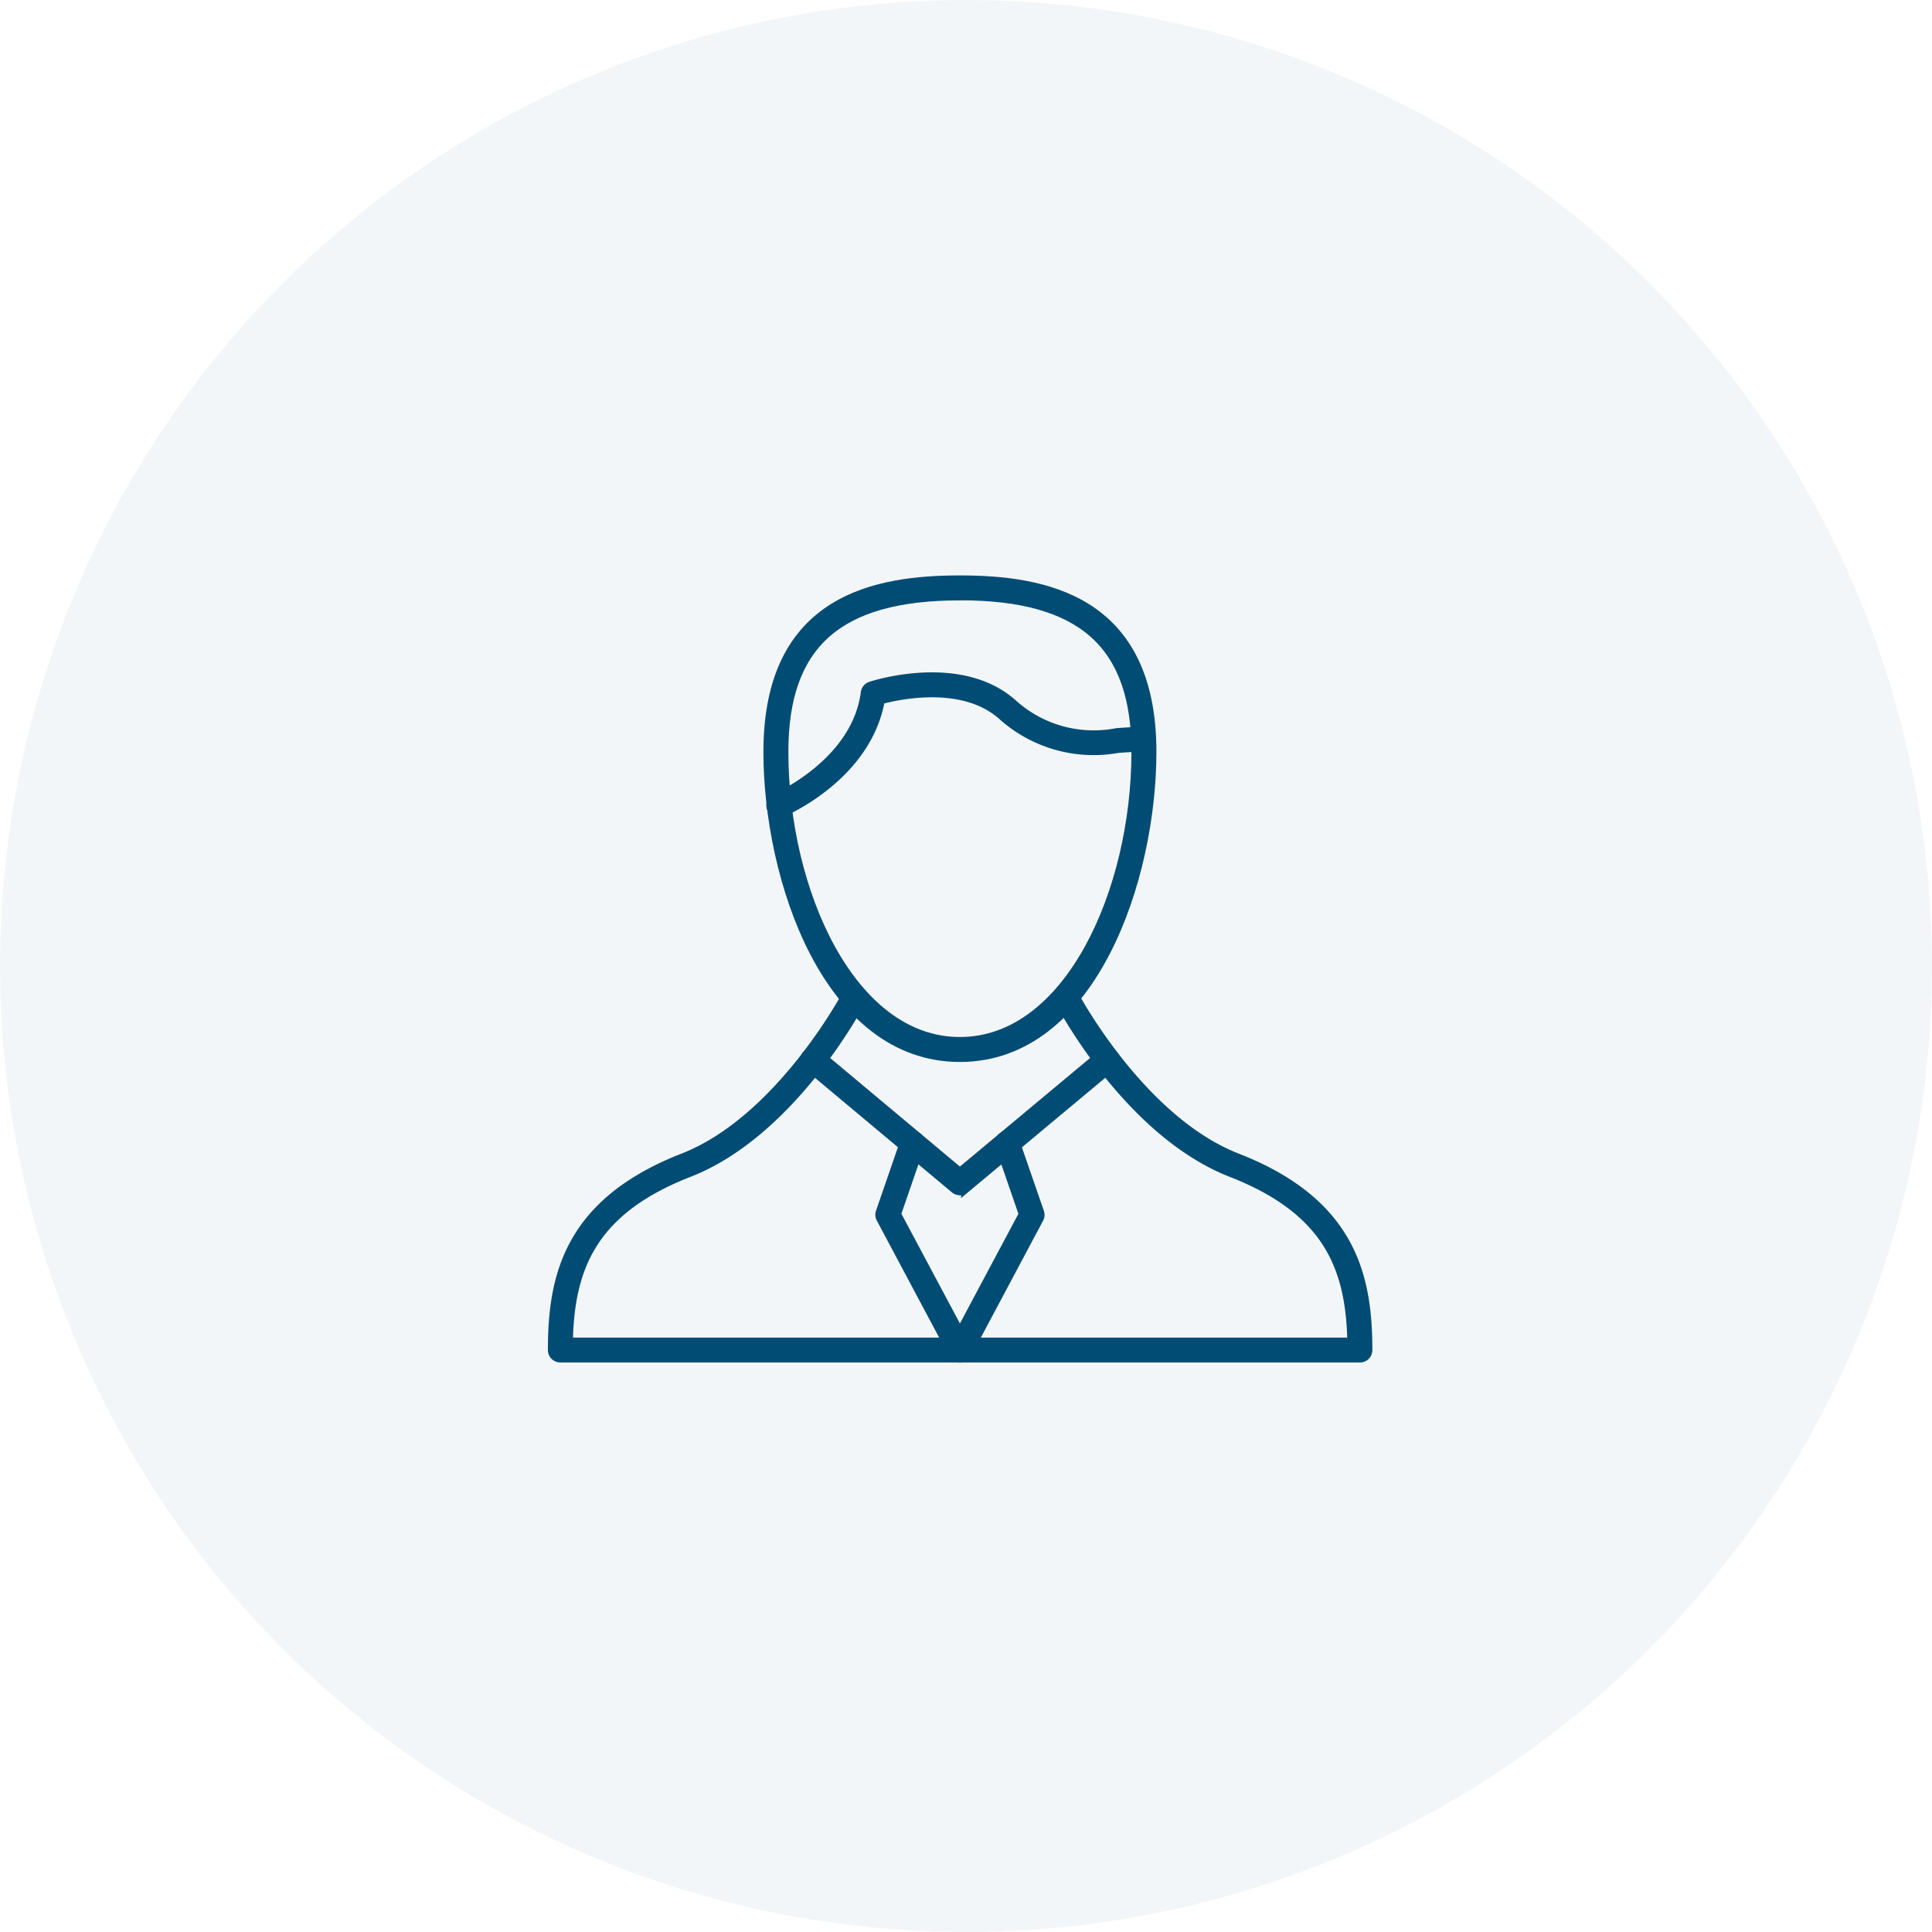 <svg xmlns="http://www.w3.org/2000/svg" width="70" height="70" viewBox="0 0 70 70">
  <g id="add-employee" transform="translate(-1169 -439)">
    <circle id="Ellipse_294" data-name="Ellipse 294" cx="35" cy="35" r="35" transform="translate(1169 439)" fill="#004b75" opacity="0.05"/>
    <g id="Group_1585" data-name="Group 1585" transform="translate(823.41 -120)">
      <path id="Path_1145" data-name="Path 1145" d="M239.28,59.327c-4.807,0-6.969-6.482-6.969-11.086,0-5.595,3.978-6.242,6.969-6.242s6.97.647,6.97,6.242C246.249,52.845,244.087,59.327,239.28,59.327Zm0-16.724c-4.4,0-6.365,1.739-6.365,5.638,0,5.041,2.434,10.482,6.365,10.482s6.365-5.441,6.365-10.482C245.645,44.343,243.682,42.6,239.28,42.6Z" transform="translate(141.089 538)" fill="#004c75" stroke="#004c75" stroke-width="0.3"/>
      <path id="Path_1146" data-name="Path 1146" d="M234.6,106.147a.3.3,0,0,1-.117-.58c.029-.012,2.9-1.258,3.231-3.8a.3.3,0,0,1,.205-.248c.133-.043,3.284-1.054,5.178.658a4.356,4.356,0,0,0,3.748,1.026c.31-.021.616-.041.918-.041a.3.3,0,1,1,0,.6c-.288,0-.58.02-.877.04a4.965,4.965,0,0,1-4.193-1.18c-1.406-1.27-3.755-.76-4.41-.583-.486,2.756-3.437,4.03-3.565,4.084a.306.306,0,0,1-.117.023Z" transform="translate(139.215 482.327)" fill="#004c75" stroke="#004c75" stroke-width="0.3"/>
      <path id="Path_1147" data-name="Path 1147" d="M129.811,305.153H100.842a.3.3,0,0,1-.3-.3c0-2.663.575-5.351,4.746-6.978,3.511-1.37,5.916-5.91,5.939-5.955a.3.3,0,0,1,.535.279c-.1.194-2.531,4.785-6.255,6.238-3.491,1.362-4.306,3.432-4.359,6.115h28.36c-.054-2.683-.869-4.752-4.359-6.115-3.724-1.453-6.155-6.057-6.256-6.252a.3.3,0,1,1,.535-.279c.024.046,2.429,4.6,5.94,5.969,4.171,1.628,4.746,4.316,4.746,6.978a.3.3,0,0,1-.3.3Z" transform="translate(265.049 303.062)" fill="#004c75" stroke="#004c75" stroke-width="0.3"/>
      <path id="Path_1148" data-name="Path 1148" d="M260.58,335.508a.3.3,0,0,1-.194-.07l-5.326-4.456a.3.3,0,1,1,.388-.463l5.132,4.294,5.149-4.294a.3.3,0,1,1,.387.463l-5.343,4.456a.3.3,0,0,1-.193.07Z" transform="translate(119.789 266.649)" fill="#004c75" stroke="#004c75" stroke-width="0.3"/>
      <path id="Path_1149" data-name="Path 1149" d="M345.1,389.577a.3.3,0,0,1-.266-.444l2.549-4.78-.852-2.468a.3.3,0,0,1,.571-.2L348,384.28a.3.3,0,0,1-.019.241l-2.61,4.9a.3.3,0,0,1-.267.16Z" transform="translate(35.269 218.638)" fill="#004c75" stroke="#004c75" stroke-width="0.3"/>
      <path id="Path_1150" data-name="Path 1150" d="M303.663,389.58a.3.3,0,0,1-.267-.16l-2.611-4.9a.3.3,0,0,1-.019-.241l.895-2.592a.3.3,0,0,1,.571.2l-.852,2.468,2.549,4.78a.3.3,0,0,1-.267.444Z" transform="translate(76.706 218.634)" fill="#004c75" stroke="#004c75" stroke-width="0.3"/>
    </g>
  </g>
</svg>
